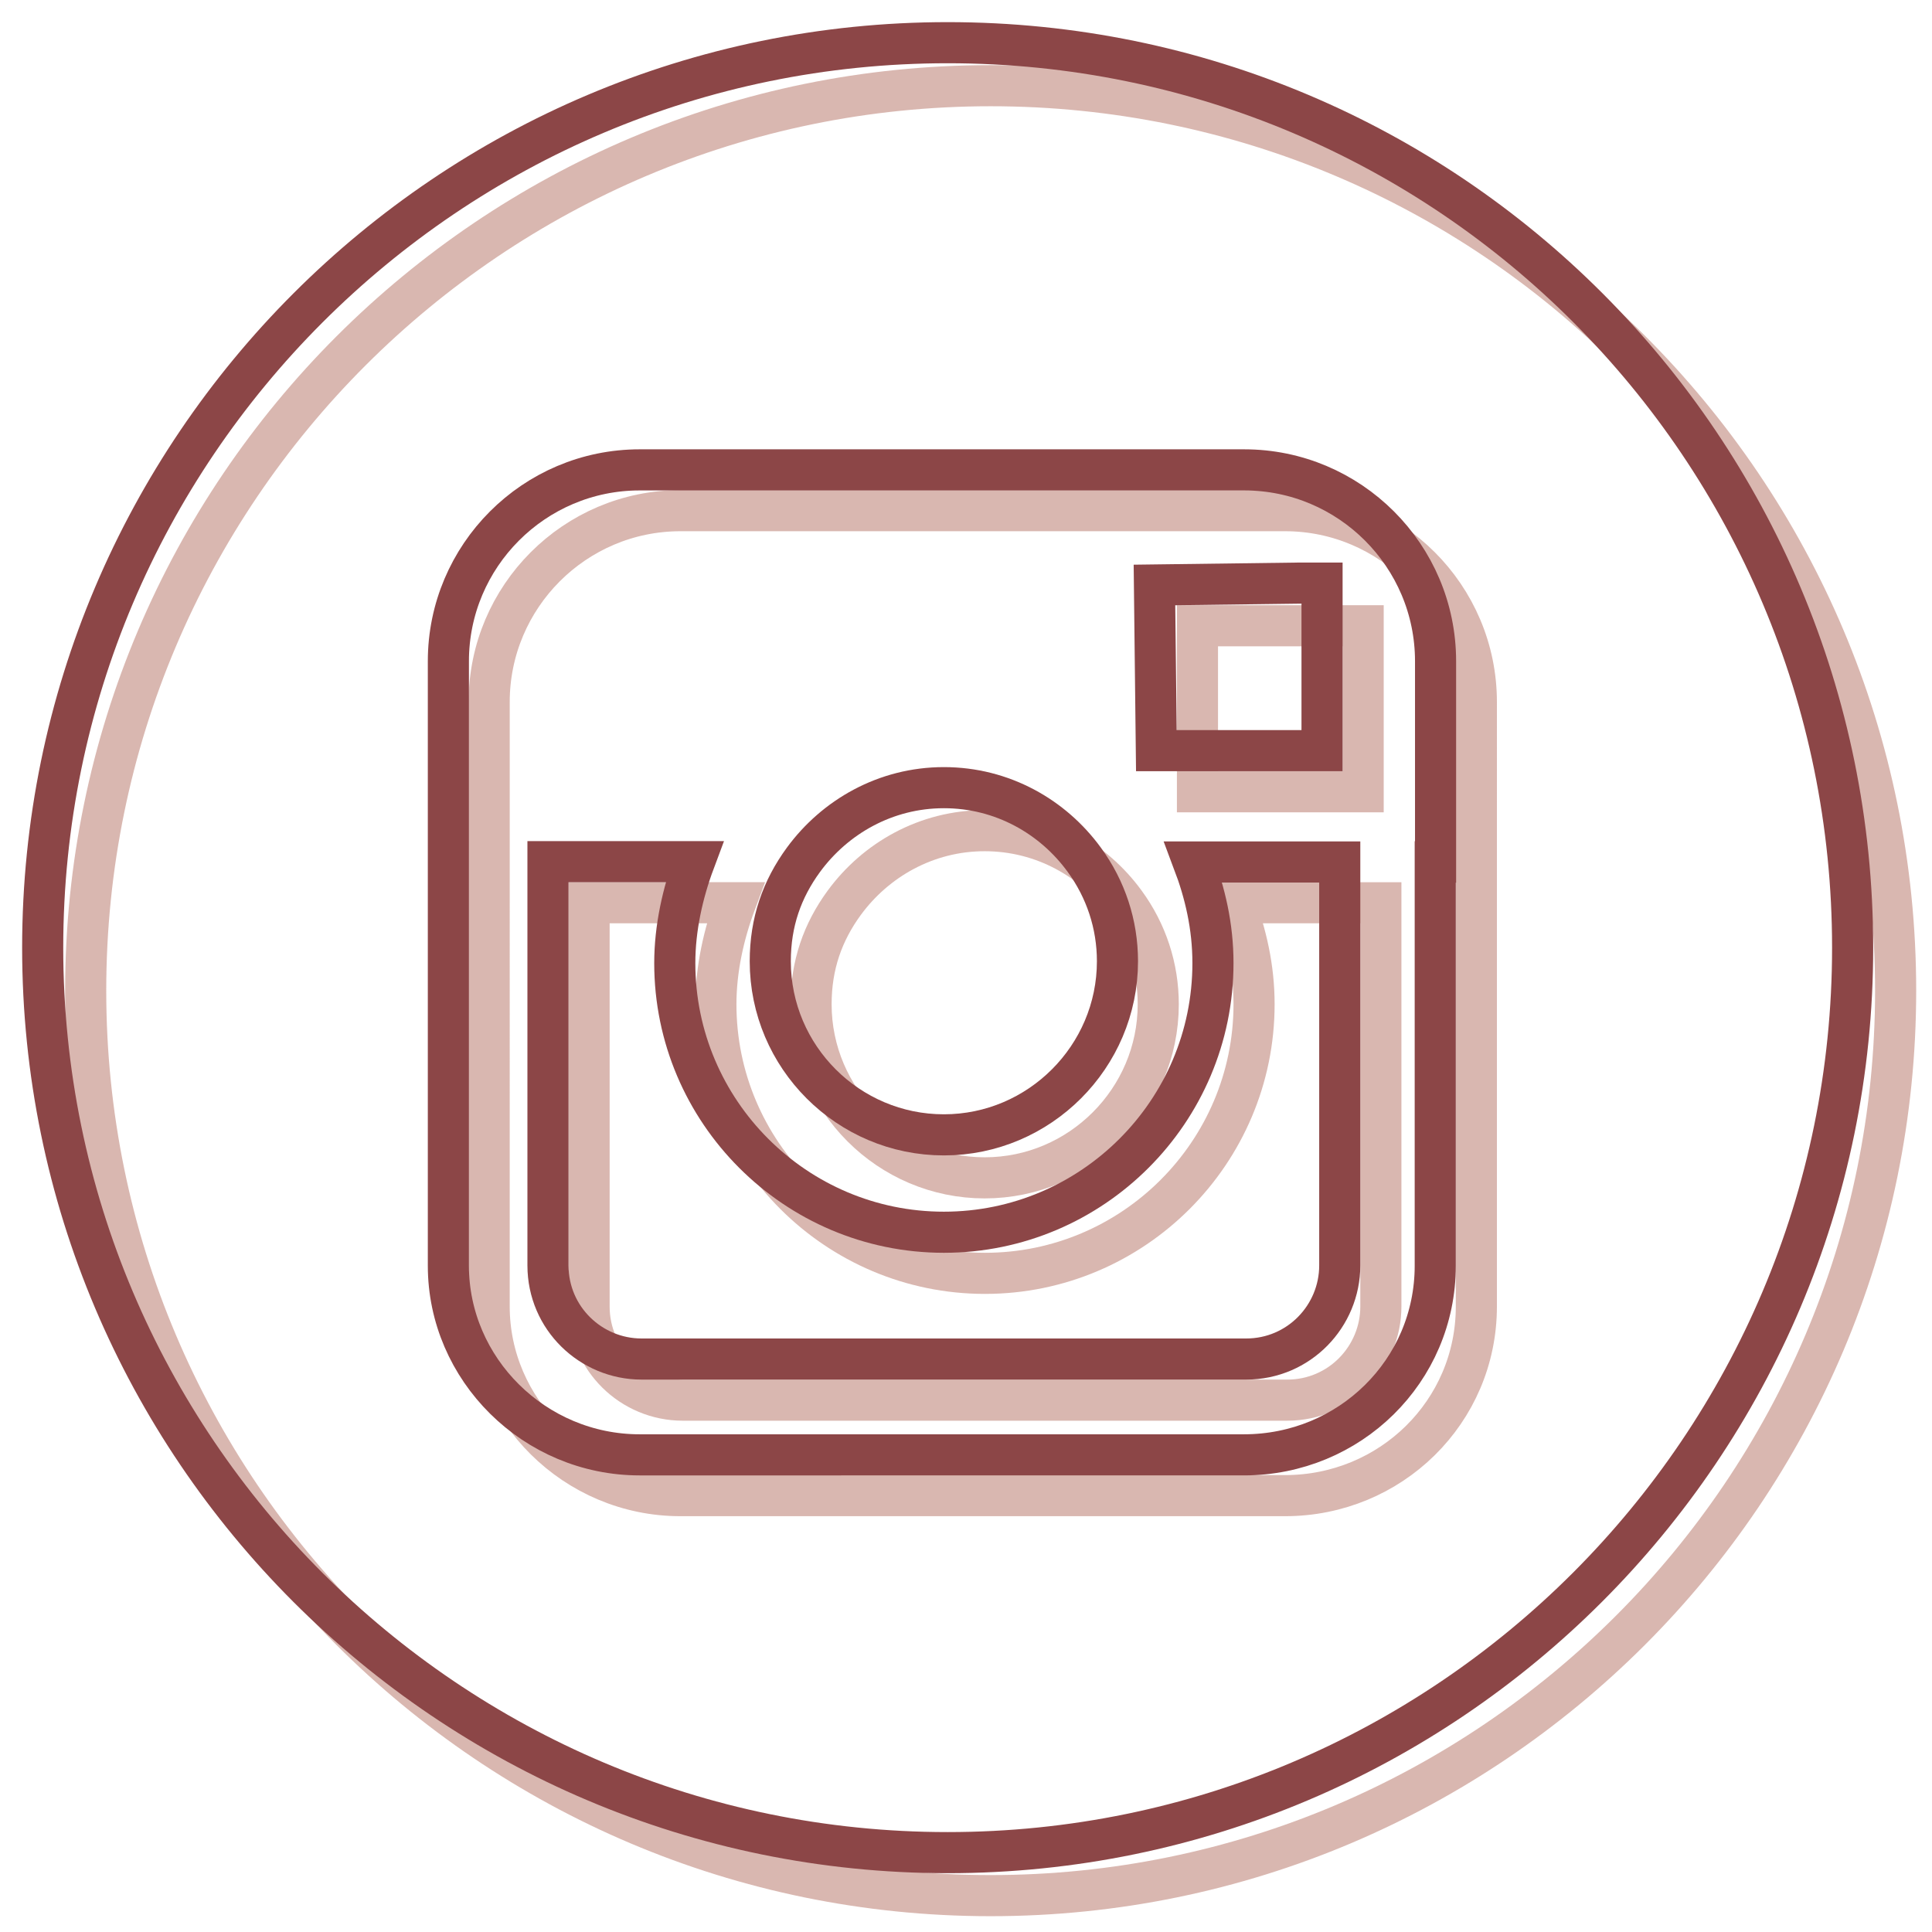 <?xml version="1.0" encoding="utf-8"?>
<!-- Generator: Adobe Illustrator 18.0.0, SVG Export Plug-In . SVG Version: 6.00 Build 0)  -->
<!DOCTYPE svg PUBLIC "-//W3C//DTD SVG 1.1//EN" "http://www.w3.org/Graphics/SVG/1.1/DTD/svg11.dtd">
<svg version="1.1" id="Layer_1" xmlns="http://www.w3.org/2000/svg" xmlns:xlink="http://www.w3.org/1999/xlink" x="0px" y="0px"
	 viewBox="-5.5 -5.5 611 611" enable-background="new -5.5 -5.5 611 611" xml:space="preserve">
<g>
	<g opacity="0.4">
		<polygon fill="none" stroke="#A04A39" stroke-width="13" stroke-miterlimit="10" points="425.6,244.9 425.6,199.2 425.6,192.4 
			418.8,192.4 373.2,192.4 373.2,244.9 		"/>
		<path fill="none" stroke="#A04A39" stroke-width="13" stroke-miterlimit="10" d="M305.9,367c30.2,0,54.9-24.7,54.9-54.9
			c0-11.7-3.7-22.8-10.5-32.1c-9.9-13.6-25.9-22.8-44.4-22.8s-34.5,9.3-44.4,22.8c-6.8,9.3-10.5,19.7-10.5,32.1
			C251,342.3,275.7,367,305.9,367z"/>
		<path fill="none" stroke="#A04A39" stroke-width="13" stroke-miterlimit="10" d="M307.8,21.6c-157.9,0-286.2,128.3-286.2,286.2
			C21.6,465.7,149.9,594,307.8,594S594,465.7,594,307.8C594,149.3,465.7,21.6,307.8,21.6z M461.4,280v127.7
			c0,33.3-27.1,59.8-60.5,59.8H209.7c-33.3,0-60.5-27.1-60.5-59.8V280v-63.5c0-33.3,27.1-60.5,60.5-60.5h191.2
			c33.3,0,60.5,27.1,60.5,60.5V280z"/>
		<path fill="none" stroke="#A04A39" stroke-width="13" stroke-miterlimit="10" d="M391.1,312.1c0,46.9-38.2,85.1-85.1,85.1
			s-85.1-38.2-85.1-85.1c0-11.1,2.5-22.2,6.2-32.1h-46.3v127.7c0,16.7,13.6,29.6,29.6,29.6h191.2c16.7,0,29.6-13.6,29.6-29.6V280
			h-46.3C388.6,289.9,391.1,300.4,391.1,312.1z"/>
	</g>
	<g>
		<g>
			<polygon fill="none" stroke="#8C4647" stroke-width="13" stroke-miterlimit="10" points="412.6,231.9 412.6,185.7 412.6,178.9 
				405.9,178.9 359.6,179.5 360.2,231.9 			"/>
			<path fill="none" stroke="#8C4647" stroke-width="13" stroke-miterlimit="10" d="M293,353.4c30.2,0,54.9-24.7,54.9-54.9
				c0-11.7-3.7-22.8-10.5-32.1c-9.9-13.6-25.9-22.8-44.4-22.8s-34.5,9.3-44.4,22.8c-6.8,9.3-10.5,19.7-10.5,32.1
				C238.1,328.8,262.8,353.4,293,353.4z"/>
			<path fill="none" stroke="#8C4647" stroke-width="13" stroke-miterlimit="10" d="M294.2,8C136.3,8,8,136.3,8,294.2
				s128.3,286.2,286.2,286.2s286.2-128.3,286.2-286.2S452.7,8,294.2,8z M448.4,267.1v127.7c0,33.3-27.1,59.8-60.5,59.8H196.8
				c-33.3,0-60.5-27.1-60.5-59.8V267.1v-63.5c0-33.3,27.1-60.5,60.5-60.5H388c33.3,0,60.5,27.1,60.5,60.5v63.5H448.4z"/>
			<path fill="none" stroke="#8C4647" stroke-width="13" stroke-miterlimit="10" d="M378.1,299.1c0,46.9-38.2,85.1-85.1,85.1
				s-85.1-38.2-85.1-85.1c0-11.1,2.5-22.2,6.2-32.1h-46.3v127.7c0,16.7,13.6,29.6,29.6,29.6h191.2c16.7,0,29.6-13.6,29.6-29.6V267.1
				h-46.3C375.6,276.9,378.1,287.4,378.1,299.1z"/>
		</g>
	</g>
</g>
</svg>
